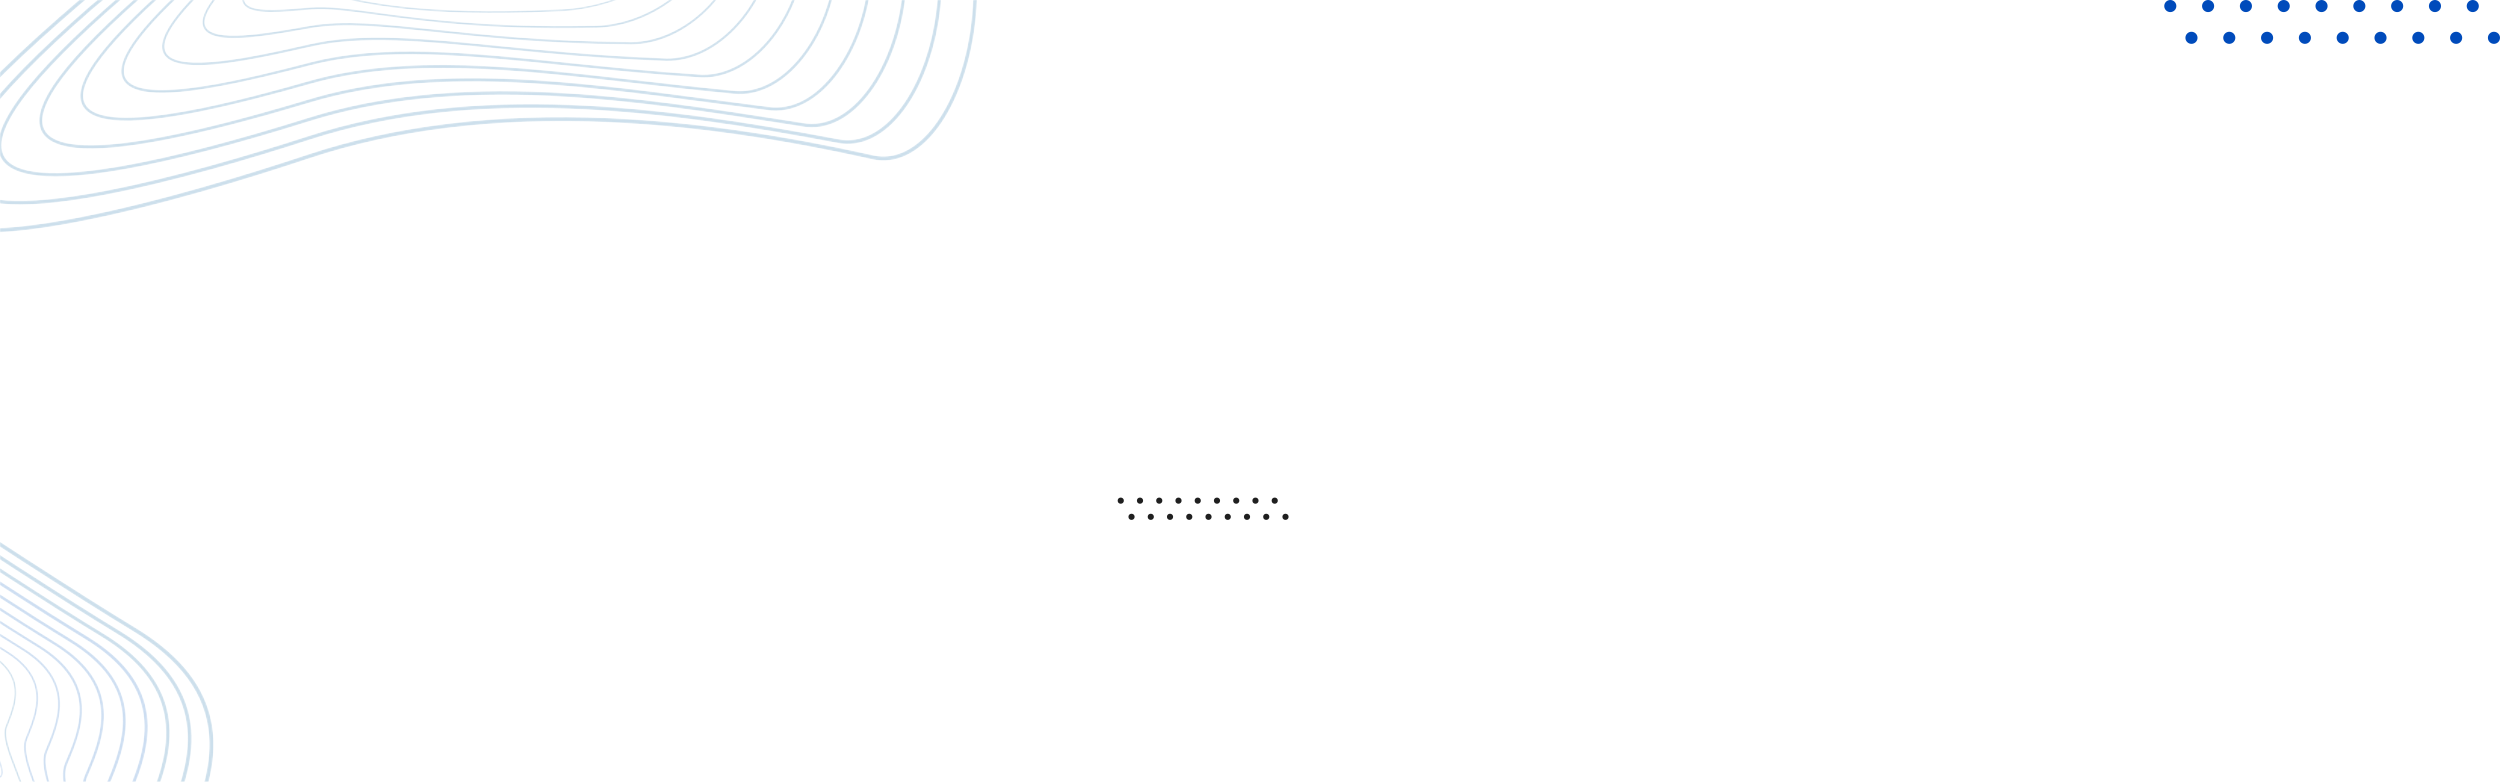 <svg width="1653" height="517" viewBox="0 0 1653 517" fill="none" xmlns="http://www.w3.org/2000/svg">
<mask id="mask0_2320_3160" style="mask-type:alpha" maskUnits="userSpaceOnUse" x="0" y="0" width="866" height="517">
<rect width="866" height="517" fill="url(#paint0_linear_2320_3160)"/>
</mask>
<g mask="url(#mask0_2320_3160)">
<circle cx="741.036" cy="331.036" r="2.036" fill="#1F1F1F"/>
<circle cx="753.761" cy="331.036" r="2.036" fill="#1F1F1F"/>
<circle cx="766.487" cy="331.036" r="2.036" fill="#1F1F1F"/>
<circle cx="779.212" cy="331.036" r="2.036" fill="#1F1F1F"/>
<circle cx="791.936" cy="331.036" r="2.036" fill="#1F1F1F"/>
<circle cx="804.663" cy="331.036" r="2.036" fill="#1F1F1F"/>
<circle cx="817.388" cy="331.036" r="2.036" fill="#1F1F1F"/>
<circle cx="830.112" cy="331.036" r="2.036" fill="#1F1F1F"/>
<circle cx="842.839" cy="331.036" r="2.036" fill="#1F1F1F"/>
<circle cx="748.161" cy="341.724" r="2.036" fill="#1F1F1F"/>
<circle cx="760.886" cy="341.724" r="2.036" fill="#1F1F1F"/>
<circle cx="773.612" cy="341.724" r="2.036" fill="#1F1F1F"/>
<circle cx="786.337" cy="341.724" r="2.036" fill="#1F1F1F"/>
<circle cx="799.061" cy="341.724" r="2.036" fill="#1F1F1F"/>
<circle cx="811.788" cy="341.724" r="2.036" fill="#1F1F1F"/>
<circle cx="824.513" cy="341.724" r="2.036" fill="#1F1F1F"/>
<circle cx="837.237" cy="341.724" r="2.036" fill="#1F1F1F"/>
<circle cx="849.964" cy="341.724" r="2.036" fill="#1F1F1F"/>
<g opacity="0.2">
<mask id="mask1_2320_3160" style="mask-type:alpha" maskUnits="userSpaceOnUse" x="-56" y="-182" width="703" height="336">
<path d="M-23.808 153.202C-39.503 151.556 -49.452 146.766 -53.564 138.837C-58.838 128.668 -54.455 113.471 -40.537 93.669C-25.448 72.2 1.312 44.566 38.999 11.533C88.897 -32.2 137.201 -68.829 182.573 -97.335C221.986 -122.098 260.433 -141.502 296.847 -155.008C360.603 -178.655 409.587 -181.54 453.024 -181.136C499.584 -180.703 538.958 -170.809 570.048 -151.729C597.082 -135.138 617.409 -112.013 630.464 -82.996C657.667 -22.532 646.335 49.909 619.666 85.012C607.154 101.478 591.957 108.7 576.885 105.346C513.052 91.146 455.945 83.116 402.291 80.8C328.359 77.608 261.866 85.632 204.659 104.649C163.764 118.245 104.019 136.566 51.63 146.647C19.197 152.888 -6.003 155.07 -23.808 153.202ZM453 -179.787L452.975 -178.437C409.776 -178.839 361.064 -175.971 297.687 -152.465C261.437 -139.02 223.148 -119.694 183.884 -95.025C138.63 -66.592 90.436 -30.047 40.644 13.595C3.116 46.488 -23.5 73.962 -38.465 95.254C-51.736 114.135 -56.052 128.359 -51.295 137.531C-43.218 153.105 -7.781 155.339 51.188 143.993C103.443 133.937 163.076 115.649 203.899 102.078C261.396 82.965 328.188 74.898 402.422 78.104C456.22 80.426 513.469 88.474 577.443 102.705C591.514 105.835 605.789 98.958 617.653 83.344C643.83 48.891 654.905 -22.311 628.129 -81.827C615.297 -110.349 595.311 -133.083 568.728 -149.398C538.028 -168.238 499.085 -178.01 452.975 -178.437L453 -179.787Z" fill="url(#paint1_linear_2320_3160)"/>
</mask>
<g mask="url(#mask1_2320_3160)">
<path d="M-23.808 153.202C-39.503 151.556 -49.452 146.766 -53.564 138.837C-58.838 128.668 -54.455 113.471 -40.537 93.669C-25.448 72.2 1.312 44.566 38.999 11.533C88.897 -32.2 137.201 -68.829 182.573 -97.335C221.986 -122.098 260.433 -141.502 296.847 -155.008C360.603 -178.655 409.587 -181.54 453.024 -181.136C499.584 -180.703 538.958 -170.809 570.048 -151.729C597.082 -135.138 617.409 -112.013 630.464 -82.996C657.667 -22.532 646.335 49.909 619.666 85.012C607.154 101.478 591.957 108.7 576.885 105.346C513.052 91.146 455.945 83.116 402.291 80.8C328.359 77.608 261.866 85.632 204.659 104.649C163.764 118.245 104.019 136.566 51.63 146.647C19.197 152.888 -6.003 155.07 -23.808 153.202ZM453 -179.787L452.975 -178.437C409.776 -178.839 361.064 -175.971 297.687 -152.465C261.437 -139.02 223.148 -119.694 183.884 -95.025C138.63 -66.592 90.436 -30.047 40.644 13.595C3.116 46.488 -23.5 73.962 -38.465 95.254C-51.736 114.135 -56.052 128.359 -51.295 137.531C-43.218 153.105 -7.781 155.339 51.188 143.993C103.443 133.937 163.076 115.649 203.899 102.078C261.396 82.965 328.188 74.898 402.422 78.104C456.22 80.426 513.469 88.474 577.443 102.705C591.514 105.835 605.789 98.958 617.653 83.344C643.83 48.891 654.905 -22.311 628.129 -81.827C615.297 -110.349 595.311 -133.083 568.728 -149.398C538.028 -168.238 499.085 -178.01 452.975 -178.437L453 -179.787Z" fill="#005E9E"/>
</g>
<mask id="mask2_2320_3160" style="mask-type:alpha" maskUnits="userSpaceOnUse" x="-29" y="-169" width="652" height="305">
<path d="M0.813 134.66C-13.634 133.144 -22.774 128.735 -26.515 121.441C-36.586 101.801 -8.545 63.5 59.212 4.349C147.894 -71.119 230.812 -122.298 305.672 -147.779C366.429 -168.458 411.745 -169.581 451.665 -167.714C492.999 -166.941 527.935 -157.98 555.48 -141.079C579.551 -126.312 597.598 -105.831 609.124 -80.207C617.069 -62.546 625.734 -33.603 621.901 3.981C619.178 30.682 610.334 55.754 597.636 72.768C584.824 89.936 569.19 97.648 553.613 94.484C437.032 72.446 314.07 56.932 204.767 92.357C167.634 104.39 113.691 120.541 67.581 129.155C38.996 134.494 16.697 136.326 0.813 134.66ZM475.589 -163.728C467.847 -164.541 459.838 -165.025 451.566 -165.179C411.842 -167.037 366.788 -165.922 306.401 -145.368C231.829 -119.986 149.177 -68.957 60.741 6.3C26.079 36.56 1.471 61.835 -12.385 81.413C-24.658 98.753 -28.693 111.811 -24.378 120.225C-17.069 134.477 13.736 136.641 67.177 126.659C113.165 118.069 167.004 101.947 204.071 89.936C313.872 54.349 437.181 69.892 554.081 91.992C568.74 94.969 583.517 87.589 595.733 71.219C608.157 54.572 616.817 29.976 619.492 3.736C621.575 -16.688 621.086 -47.639 606.931 -79.11C595.614 -104.268 577.887 -124.381 554.241 -138.889C532.547 -152.199 506.167 -160.521 475.589 -163.728Z" fill="url(#paint2_linear_2320_3160)"/>
</mask>
<g mask="url(#mask2_2320_3160)">
<path d="M0.811 134.66C-13.636 133.144 -22.776 128.735 -26.517 121.441C-36.588 101.801 -8.547 63.5 59.21 4.349C147.892 -71.119 230.81 -122.298 305.67 -147.779C366.427 -168.458 411.743 -169.581 451.663 -167.714C492.997 -166.941 527.933 -157.98 555.479 -141.079C579.549 -126.312 597.596 -105.831 609.122 -80.207C617.067 -62.546 625.732 -33.603 621.899 3.981C619.176 30.682 610.332 55.754 597.634 72.768C584.822 89.936 569.188 97.648 553.611 94.484C437.03 72.446 314.068 56.932 204.765 92.357C167.632 104.39 113.69 120.541 67.579 129.155C38.994 134.494 16.695 136.326 0.811 134.66ZM475.587 -163.728C467.845 -164.541 459.836 -165.025 451.564 -165.179C411.84 -167.037 366.786 -165.922 306.4 -145.368C231.827 -119.986 149.175 -68.957 60.739 6.3C26.077 36.56 1.47 61.835 -12.387 81.413C-24.66 98.753 -28.695 111.811 -24.38 120.225C-17.07 134.477 13.734 136.641 67.175 126.659C113.164 118.069 167.002 101.947 204.069 89.936C313.871 54.349 437.179 69.892 554.079 91.992C568.738 94.969 583.515 87.589 595.731 71.219C608.155 54.572 616.815 29.976 619.49 3.736C621.573 -16.688 621.085 -47.639 606.929 -79.11C595.612 -104.268 577.885 -124.381 554.239 -138.889C532.545 -152.199 506.165 -160.521 475.587 -163.728Z" fill="#005E9E"/>
</g>
<mask id="mask3_2320_3160" style="mask-type:alpha" maskUnits="userSpaceOnUse" x="-2" y="-157" width="602" height="274">
<path d="M25.414 116.145C12.201 114.758 3.87 110.731 0.5 104.066C-8.565 86.143 17.249 51.176 79.415 -2.834C163.767 -72.256 242.849 -118.582 314.488 -140.547C372.774 -158.416 415.851 -157.52 450.303 -154.287C486.459 -153.193 517.023 -145.146 541.07 -130.363C562.197 -117.376 577.982 -99.483 587.987 -77.18C598.024 -54.809 601.743 -28.983 598.742 -2.496C596.005 21.673 587.913 43.971 575.957 60.29C562.763 78.298 546.563 86.582 530.329 83.624L521.315 82.21C472.874 74.602 417.968 65.98 363.817 63.428C301.845 60.507 249.85 65.95 204.864 80.067C156.32 95.294 115.49 105.929 83.507 111.677C58.773 116.122 39.371 117.609 25.414 116.145ZM468.943 -150.67C462.863 -151.308 456.597 -151.725 450.147 -151.92C415.839 -155.138 373.028 -156.029 315.106 -138.271C243.748 -116.393 164.926 -70.207 80.829 -0.995C20.498 51.421 -5.862 86.396 2.505 102.941C8.931 115.649 36.061 117.801 83.144 109.34C115.037 103.608 155.777 92.995 204.233 77.796C249.469 63.599 301.709 58.125 363.94 61.058C418.211 63.616 473.177 72.247 521.672 79.864L530.712 81.282C546.101 84.078 561.514 76.122 574.164 58.858C585.702 43.108 593.842 20.652 596.492 -2.753C599.443 -28.8 595.792 -54.182 585.934 -76.155C576.124 -98.022 560.638 -115.571 539.909 -128.315C520.459 -140.272 496.649 -147.764 468.943 -150.67Z" fill="url(#paint3_linear_2320_3160)"/>
</mask>
<g mask="url(#mask3_2320_3160)">
<path d="M25.414 116.145C12.201 114.758 3.87 110.731 0.5 104.066C-8.565 86.143 17.249 51.176 79.415 -2.834C163.767 -72.256 242.849 -118.582 314.488 -140.547C372.774 -158.416 415.851 -157.52 450.303 -154.287C486.459 -153.193 517.023 -145.146 541.07 -130.363C562.197 -117.376 577.982 -99.483 587.987 -77.18C598.024 -54.809 601.743 -28.983 598.742 -2.496C596.005 21.673 587.913 43.971 575.957 60.29C562.763 78.298 546.563 86.582 530.329 83.624L521.315 82.21C472.874 74.602 417.968 65.98 363.817 63.428C301.845 60.507 249.85 65.95 204.864 80.067C156.32 95.294 115.49 105.929 83.507 111.677C58.773 116.122 39.371 117.609 25.414 116.145ZM468.943 -150.67C462.863 -151.308 456.597 -151.725 450.147 -151.92C415.839 -155.138 373.028 -156.029 315.106 -138.271C243.748 -116.393 164.926 -70.207 80.829 -0.995C20.498 51.421 -5.862 86.396 2.505 102.941C8.931 115.649 36.061 117.801 83.144 109.34C115.037 103.608 155.777 92.995 204.233 77.796C249.469 63.599 301.709 58.125 363.94 61.058C418.211 63.616 473.177 72.247 521.672 79.864L530.712 81.282C546.101 84.078 561.514 76.122 574.164 58.858C585.702 43.108 593.842 20.652 596.492 -2.753C599.443 -28.8 595.792 -54.182 585.934 -76.155C576.124 -98.022 560.638 -115.571 539.909 -128.315C520.459 -140.272 496.649 -147.764 468.943 -150.67Z" fill="#005E9E"/>
</g>
<mask id="mask4_2320_3160" style="mask-type:alpha" maskUnits="userSpaceOnUse" x="25" y="-145" width="552" height="244">
<path d="M49.924 97.764C37.963 96.509 30.515 92.824 27.481 86.717C19.428 70.505 43.025 38.863 99.621 -10.016C179.698 -73.448 254.945 -114.921 323.308 -133.313C379.724 -148.491 420.056 -145.328 448.895 -140.864C523.412 -137.509 554.313 -102.591 567.11 -73.884C575.754 -54.495 578.779 -32.017 575.857 -8.878C573.184 12.284 565.688 32.317 554.746 47.532C541.273 66.267 523.865 75.467 507.049 72.763C494.669 71.216 481.936 69.528 469.621 67.896C379.163 55.912 285.624 43.517 204.964 67.777L204.963 67.777C128.72 90.691 77.412 100.647 49.924 97.764ZM432.252 -140.818C405.236 -143.652 369.941 -143.584 323.815 -131.174C255.726 -112.856 180.734 -71.512 100.92 -8.289C46.025 39.121 21.935 70.747 29.355 85.683C34.901 96.849 58.366 98.987 99.099 92.038C126.351 87.389 160.795 78.76 204.4 65.655L204.399 65.655C285.479 41.269 379.238 53.692 469.906 65.706C482.217 67.337 494.946 69.023 507.354 70.575C523.671 73.183 539.889 64.537 553.065 46.215C563.789 31.302 571.14 11.641 573.766 -9.146C576.635 -31.868 573.672 -53.925 565.197 -72.934C552.64 -101.101 522.241 -135.365 448.73 -138.66L448.675 -138.663L448.621 -138.671C443.535 -139.459 438.085 -140.206 432.252 -140.818Z" fill="url(#paint4_linear_2320_3160)"/>
</mask>
<g mask="url(#mask4_2320_3160)">
<path d="M49.924 97.764C37.963 96.509 30.515 92.824 27.481 86.717C19.428 70.505 43.025 38.863 99.621 -10.016C179.698 -73.448 254.945 -114.921 323.308 -133.313C379.724 -148.491 420.056 -145.328 448.895 -140.864C523.412 -137.509 554.313 -102.591 567.11 -73.884C575.754 -54.495 578.779 -32.017 575.857 -8.878C573.184 12.284 565.688 32.317 554.746 47.532C541.273 66.267 523.865 75.467 507.049 72.763C494.669 71.216 481.936 69.528 469.621 67.896C379.163 55.912 285.624 43.517 204.964 67.777L204.963 67.777C128.72 90.691 77.412 100.647 49.924 97.764ZM432.252 -140.818C405.236 -143.652 369.941 -143.584 323.815 -131.174C255.726 -112.856 180.734 -71.512 100.92 -8.289C46.025 39.121 21.935 70.747 29.355 85.683C34.901 96.849 58.366 98.987 99.099 92.038C126.351 87.389 160.795 78.76 204.4 65.655L204.399 65.655C285.479 41.269 379.238 53.692 469.906 65.706C482.217 67.337 494.946 69.023 507.354 70.575C523.671 73.183 539.889 64.537 553.065 46.215C563.789 31.302 571.14 11.641 573.766 -9.146C576.635 -31.868 573.672 -53.925 565.197 -72.934C552.64 -101.101 522.241 -135.365 448.73 -138.66L448.675 -138.663L448.621 -138.671C443.535 -139.459 438.085 -140.206 432.252 -140.818Z" fill="#005E9E"/>
</g>
<mask id="mask5_2320_3160" style="mask-type:alpha" maskUnits="userSpaceOnUse" x="53" y="-134" width="502" height="214">
<path d="M74.572 79.377C64.387 78.309 57.229 75.22 54.408 69.404C47.368 54.894 68.766 26.565 119.826 -17.2C195.689 -74.699 267.101 -111.319 332.125 -126.079C373.716 -135.52 411.465 -135.965 447.525 -127.439C510.317 -123.421 536.044 -94.14 546.551 -70.283C553.769 -53.897 556.111 -34.822 553.325 -15.12C550.771 2.944 543.958 20.548 534.141 34.45C520.414 53.893 502.565 63.889 484.994 62.047C484.583 62.005 484.176 61.956 483.765 61.899C462.475 59.891 441.346 57.462 420.914 55.113C342.394 46.088 268.228 37.564 205.06 55.486L205.059 55.486C157.347 69.004 103.643 82.427 74.572 79.377ZM418.992 -130.216C391.696 -133.079 363.166 -131.038 332.521 -124.081C267.766 -109.382 196.602 -72.879 121.008 -15.586C71.518 26.837 49.681 55.128 56.151 68.465C67.709 92.285 167.136 64.117 204.566 53.512C268.091 35.49 342.433 44.035 421.146 53.081C441.566 55.428 462.686 57.855 483.998 59.867C501.275 62.236 518.964 52.52 532.575 33.245C542.202 19.611 548.885 2.335 551.393 -15.401C554.123 -34.709 551.835 -53.386 544.776 -69.412C534.484 -92.779 509.225 -121.468 447.308 -125.403L447.229 -125.408L447.153 -125.426C437.893 -127.619 428.517 -129.216 418.992 -130.216Z" fill="url(#paint5_linear_2320_3160)"/>
</mask>
<g mask="url(#mask5_2320_3160)">
<path d="M74.574 79.377C64.389 78.309 57.231 75.22 54.41 69.404C47.37 54.894 68.768 26.565 119.828 -17.2C195.691 -74.699 267.103 -111.319 332.127 -126.079C373.718 -135.52 411.467 -135.965 447.527 -127.439C510.319 -123.421 536.046 -94.14 546.553 -70.283C553.771 -53.897 556.113 -34.822 553.327 -15.12C550.773 2.944 543.96 20.548 534.143 34.45C520.416 53.893 502.567 63.889 484.996 62.047C484.585 62.005 484.178 61.956 483.767 61.899C462.477 59.891 441.348 57.462 420.916 55.113C342.396 46.088 268.23 37.564 205.062 55.486L205.061 55.486C157.349 69.004 103.645 82.427 74.574 79.377ZM418.994 -130.216C391.698 -133.079 363.168 -131.038 332.523 -124.081C267.767 -109.382 196.604 -72.879 121.009 -15.586C71.52 26.837 49.683 55.128 56.153 68.465C67.711 92.285 167.138 64.117 204.568 53.512C268.093 35.49 342.435 44.035 421.148 53.081C441.568 55.428 462.688 57.855 483.999 59.867C501.277 62.236 518.966 52.52 532.577 33.245C542.204 19.611 548.887 2.335 551.395 -15.401C554.125 -34.709 551.837 -53.386 544.778 -69.412C534.486 -92.779 509.227 -121.468 447.31 -125.403L447.231 -125.408L447.155 -125.426C437.895 -127.619 428.519 -129.216 418.994 -130.216Z" fill="#005E9E"/>
</g>
<mask id="mask6_2320_3160" style="mask-type:alpha" maskUnits="userSpaceOnUse" x="80" y="-124" width="453" height="186">
<path d="M98.949 61.003C89.91 60.055 83.683 57.303 81.262 52.147C75.242 39.325 94.468 14.291 140.037 -24.388C211.759 -76.011 279.336 -107.777 340.949 -118.846C391.008 -127.84 425.783 -121.193 446.169 -114.014C497.455 -109.395 518.128 -85.542 526.407 -66.331C537.717 -40.09 532.985 -5.797 514.353 21.033C499.891 41.857 479.862 53.065 460.73 51.059C460.648 51.051 460.568 51.042 460.487 51.033C430.048 49.067 401.824 46.149 374.528 43.328C309.272 36.582 252.916 30.756 205.16 43.193C162.658 54.236 121.819 63.402 98.949 61.003ZM409.089 -120.128C357.584 -125.531 267.8 -114.073 141.104 -22.886C96.969 14.578 77.36 39.554 82.876 51.304C91.972 70.672 168.138 50.879 204.742 41.367L204.742 41.367C252.8 28.852 309.3 34.693 374.722 41.456C402.001 44.275 430.209 47.191 460.654 49.158C460.731 49.167 460.81 49.176 460.887 49.184C479.412 51.127 498.825 40.209 512.903 19.937C531.16 -6.353 535.817 -39.907 524.768 -65.544C516.677 -84.315 496.417 -107.654 445.891 -112.149L445.784 -112.158L445.682 -112.195C437.126 -115.215 424.909 -118.469 409.089 -120.128Z" fill="url(#paint6_linear_2320_3160)"/>
</mask>
<g mask="url(#mask6_2320_3160)">
<path d="M98.949 61.003C89.91 60.055 83.683 57.303 81.262 52.147C75.242 39.325 94.468 14.291 140.037 -24.388C211.759 -76.011 279.336 -107.777 340.949 -118.846C391.008 -127.84 425.783 -121.193 446.169 -114.014C497.455 -109.395 518.128 -85.542 526.407 -66.331C537.717 -40.09 532.985 -5.797 514.353 21.033C499.891 41.857 479.862 53.065 460.73 51.059C460.648 51.051 460.568 51.042 460.487 51.033C430.048 49.067 401.824 46.149 374.528 43.328C309.272 36.582 252.916 30.756 205.16 43.193C162.658 54.236 121.819 63.402 98.949 61.003ZM409.089 -120.128C357.584 -125.531 267.8 -114.073 141.104 -22.886C96.969 14.578 77.36 39.554 82.876 51.304C91.972 70.672 168.138 50.879 204.742 41.367L204.742 41.367C252.8 28.852 309.3 34.693 374.722 41.456C402.001 44.275 430.209 47.191 460.654 49.158C460.731 49.167 460.81 49.176 460.887 49.184C479.412 51.127 498.825 40.209 512.903 19.937C531.16 -6.353 535.817 -39.907 524.768 -65.544C516.677 -84.315 496.417 -107.654 445.891 -112.149L445.784 -112.158L445.682 -112.195C437.126 -115.215 424.909 -118.469 409.089 -120.128Z" fill="#005E9E"/>
</g>
<mask id="mask7_2320_3160" style="mask-type:alpha" maskUnits="userSpaceOnUse" x="107" y="-114" width="405" height="158">
<path d="M123.557 42.733C115.694 41.909 110.033 39.568 107.985 34.99C102.994 23.835 120.091 2.063 160.252 -31.571C227.911 -77.377 291.653 -104.288 349.773 -111.608C371.274 -114.316 391.431 -114.216 409.685 -111.319C428.045 -108.402 439.54 -103.368 444.826 -100.579C469.107 -97.5 487.154 -89.121 498.464 -75.674C508.232 -64.061 512.469 -49.057 510.717 -32.284C508.789 -13.828 499.819 4.892 486.105 19.078C471.59 34.092 454.225 41.583 437.208 40.169C396.71 38.726 361.376 35.236 330.201 32.157C279.428 27.141 239.323 23.18 205.257 30.903L203.156 31.378C178.009 37.063 143.623 44.838 123.557 42.733ZM400.294 -110.819C386.633 -112.252 369.88 -112.412 349.953 -109.902C292.085 -102.615 228.58 -75.793 161.201 -30.183C122.342 2.367 104.915 24.062 109.472 34.249C116.199 49.284 170.426 37.024 202.825 29.699L204.925 29.225C239.24 21.444 279.456 25.417 330.372 30.447C361.523 33.524 396.831 37.012 437.317 38.455C453.885 39.83 470.791 32.516 484.957 17.862C498.404 3.952 507.199 -14.388 509.086 -32.455C510.786 -48.737 506.686 -63.287 497.228 -74.532C486.167 -87.683 468.417 -95.879 444.472 -98.892L444.328 -98.91L444.201 -98.978C438.995 -101.741 424.503 -108.28 400.294 -110.819Z" fill="url(#paint7_linear_2320_3160)"/>
</mask>
<g mask="url(#mask7_2320_3160)">
<path d="M123.555 42.733C115.692 41.909 110.031 39.568 107.983 34.99C102.992 23.835 120.089 2.063 160.25 -31.571C227.909 -77.377 291.651 -104.288 349.771 -111.608C371.272 -114.316 391.429 -114.216 409.683 -111.319C428.043 -108.402 439.538 -103.368 444.824 -100.579C469.105 -97.5 487.152 -89.121 498.462 -75.674C508.23 -64.061 512.467 -49.057 510.715 -32.284C508.787 -13.828 499.817 4.892 486.103 19.078C471.588 34.092 454.223 41.583 437.206 40.169C396.708 38.726 361.374 35.236 330.199 32.157C279.426 27.141 239.321 23.18 205.255 30.903L203.154 31.378C178.007 37.063 143.621 44.838 123.555 42.733ZM400.292 -110.819C386.631 -112.252 369.878 -112.412 349.951 -109.902C292.083 -102.615 228.578 -75.793 161.199 -30.183C122.34 2.367 104.913 24.062 109.47 34.249C116.197 49.284 170.424 37.024 202.823 29.699L204.923 29.225C239.238 21.444 279.454 25.417 330.37 30.447C361.521 33.524 396.829 37.012 437.315 38.455C453.883 39.83 470.789 32.516 484.955 17.862C498.402 3.952 507.197 -14.388 509.084 -32.455C510.784 -48.737 506.684 -63.287 497.226 -74.532C486.165 -87.683 468.415 -95.879 444.47 -98.892L444.326 -98.91L444.199 -98.978C438.993 -101.741 424.501 -108.28 400.292 -110.819Z" fill="#005E9E"/>
</g>
<mask id="mask8_2320_3160" style="mask-type:alpha" maskUnits="userSpaceOnUse" x="133" y="-105" width="358" height="135">
<path d="M148.016 24.894C141.136 24.172 136.162 22.129 134.458 18.019C130.506 8.488 145.552 -10.083 180.456 -38.756L180.533 -38.811C224.267 -66.3 290.658 -99.988 358.584 -104.366C378.565 -105.653 397.614 -104.234 413.671 -100.265C426.304 -97.141 437.154 -92.361 443.486 -87.135C490.057 -78.566 491.748 -48.825 490.309 -36.423C488.467 -20.545 478.905 -3.416 464.73 9.396C449.501 23.163 431.455 30.233 413.916 29.305C361.519 28.916 320.817 24.637 288.117 21.195C252.795 17.476 227.309 14.798 205.335 18.615L205.334 18.615C203.582 18.917 201.766 19.236 199.898 19.562C182.106 22.68 161.435 26.302 148.016 24.894ZM181.328 -37.506C147.539 -9.745 132.228 8.724 135.82 17.388C140.395 28.416 176.064 22.166 199.667 18.03C201.535 17.703 203.354 17.384 205.106 17.082C227.275 13.232 252.856 15.921 288.28 19.648C320.961 23.093 361.612 27.363 413.973 27.752C430.91 28.648 449.047 21.53 463.766 8.224C477.665 -4.339 487.036 -21.095 488.836 -36.596C491.775 -61.92 475.08 -79.796 443.033 -85.638L442.847 -85.672L442.701 -85.795C430.293 -96.163 399.495 -105.446 358.661 -102.815C321.342 -100.41 260.283 -87.124 181.328 -37.506Z" fill="url(#paint8_linear_2320_3160)"/>
</mask>
<g mask="url(#mask8_2320_3160)">
<path d="M148.016 24.894C141.136 24.172 136.162 22.129 134.458 18.019C130.506 8.488 145.552 -10.083 180.456 -38.756L180.533 -38.811C224.267 -66.3 290.658 -99.988 358.584 -104.366C378.565 -105.653 397.614 -104.234 413.671 -100.265C426.304 -97.141 437.154 -92.361 443.486 -87.135C490.057 -78.566 491.748 -48.825 490.309 -36.423C488.467 -20.545 478.905 -3.416 464.73 9.396C449.501 23.163 431.455 30.233 413.916 29.305C361.519 28.916 320.817 24.637 288.117 21.195C252.795 17.476 227.309 14.798 205.335 18.615L205.334 18.615C203.582 18.917 201.766 19.236 199.898 19.562C182.106 22.68 161.435 26.302 148.016 24.894ZM181.328 -37.506C147.539 -9.745 132.228 8.724 135.82 17.388C140.395 28.416 176.064 22.166 199.667 18.03C201.535 17.703 203.354 17.384 205.106 17.082C227.275 13.232 252.856 15.921 288.28 19.648C320.961 23.093 361.612 27.363 413.973 27.752C430.91 28.648 449.047 21.53 463.766 8.224C477.665 -4.339 487.036 -21.095 488.836 -36.596C491.775 -61.92 475.08 -79.796 443.033 -85.638L442.847 -85.672L442.701 -85.795C430.293 -96.163 399.495 -105.446 358.661 -102.815C321.342 -100.41 260.283 -87.124 181.328 -37.506Z" fill="#005E9E"/>
</g>
<mask id="mask9_2320_3160" style="mask-type:alpha" maskUnits="userSpaceOnUse" x="160" y="-98" width="312" height="117">
<path d="M172.635 7.633C166.406 6.979 161.772 5.226 160.415 1.437C159.02 -2.454 161.259 -7.893 167.259 -15.192C173.784 -23.13 185.022 -33.475 200.662 -45.941L200.747 -45.998C275.158 -88.671 332.442 -97.352 367.394 -97.121C407.822 -96.85 434.417 -84.817 442.163 -73.669C470.711 -65.554 472.65 -48.198 471.259 -38.559C467.436 -12.082 430.614 19.247 390.621 18.44C322.898 19.796 280.445 14.034 249.448 9.828C230.605 7.271 216.991 5.423 205.393 6.327L205.391 6.327C203.489 6.471 201.499 6.638 199.461 6.81C190.184 7.591 180.225 8.429 172.635 7.633ZM201.42 -44.805C172.44 -21.703 159.061 -6.312 161.659 0.938C164.324 8.372 183.754 6.737 199.368 5.424C201.409 5.252 203.403 5.085 205.309 4.94C217.041 4.026 230.712 5.882 249.631 8.449C280.589 12.649 322.985 18.404 390.634 17.05C408.406 17.408 427.608 10.924 443.342 -0.738C458.148 -11.713 468.093 -25.924 469.945 -38.754C472.241 -54.656 462.168 -66.602 441.579 -72.39L441.351 -72.455L441.214 -72.657C435.059 -81.776 410.312 -95.445 367.372 -95.73C332.585 -95.961 275.56 -87.314 201.42 -44.805Z" fill="url(#paint9_linear_2320_3160)"/>
</mask>
<g mask="url(#mask9_2320_3160)">
<path d="M172.637 7.633C166.408 6.979 161.774 5.226 160.417 1.437C159.022 -2.454 161.261 -7.893 167.261 -15.192C173.786 -23.13 185.024 -33.475 200.664 -45.941L200.749 -45.998C275.16 -88.671 332.444 -97.352 367.396 -97.121C407.824 -96.85 434.419 -84.817 442.165 -73.669C470.713 -65.554 472.652 -48.198 471.261 -38.559C467.438 -12.082 430.616 19.247 390.623 18.44C322.9 19.796 280.447 14.034 249.45 9.828C230.607 7.271 216.993 5.423 205.395 6.327L205.393 6.327C203.491 6.471 201.501 6.638 199.463 6.81C190.186 7.591 180.227 8.429 172.637 7.633ZM201.422 -44.805C172.442 -21.703 159.063 -6.312 161.661 0.938C164.326 8.372 183.756 6.737 199.37 5.424C201.411 5.252 203.404 5.085 205.311 4.94C217.043 4.026 230.714 5.882 249.633 8.449C280.591 12.649 322.987 18.404 390.636 17.05C408.408 17.408 427.61 10.924 443.344 -0.738C458.15 -11.713 468.095 -25.924 469.947 -38.754C472.243 -54.656 462.17 -66.602 441.581 -72.39L441.353 -72.455L441.216 -72.657C435.061 -81.776 410.314 -95.445 367.374 -95.73C332.587 -95.961 275.562 -87.314 201.422 -44.805Z" fill="#005E9E"/>
</g>
<mask id="mask10_2320_3160" style="mask-type:alpha" maskUnits="userSpaceOnUse" x="184" y="-91" width="271" height="100">
<path d="M268.42 5.89C243.977 3.326 228.616 -0.522 217.95 -3.194C212.886 -4.462 208.885 -5.465 205.398 -5.978L205.395 -5.978C204.489 -6.116 203.57 -6.248 202.647 -6.381C194.54 -7.545 186.157 -8.749 184.926 -14.087C183.922 -18.438 186.557 -27.22 220.878 -53.132L220.965 -53.187C263.189 -74.728 304.078 -87.113 342.496 -89.997C382.827 -93.025 407.987 -84.551 419.394 -79.231C431.124 -73.759 438.919 -66.823 440.844 -60.16C454.52 -53.246 455.782 -44.32 454.419 -38.032C452.199 -27.794 441.055 -16.377 424.609 -7.494C407.442 1.78 386.564 7.27 367.33 7.571C323.491 9.621 291.8 8.343 268.42 5.89ZM205.573 -7.193C209.115 -6.671 213.139 -5.663 218.234 -4.387C239.046 0.826 277.785 10.53 367.305 6.345C409.719 5.682 449.01 -18.616 453.276 -38.292C455.107 -46.738 450.55 -53.957 440.097 -59.169L439.859 -59.288L439.789 -59.554C438.09 -65.949 430.479 -72.712 418.908 -78.109C406.136 -84.067 336.604 -110.808 221.516 -52.108C196.215 -33.001 184.618 -20.662 186.065 -14.385C187.111 -9.852 195.096 -8.705 202.817 -7.596C203.742 -7.463 204.664 -7.331 205.573 -7.193Z" fill="url(#paint10_linear_2320_3160)"/>
</mask>
<g mask="url(#mask10_2320_3160)">
<path d="M268.422 5.89C243.979 3.326 228.618 -0.522 217.952 -3.194C212.888 -4.462 208.887 -5.465 205.4 -5.978L205.397 -5.978C204.491 -6.116 203.572 -6.248 202.649 -6.381C194.542 -7.545 186.159 -8.749 184.928 -14.087C183.924 -18.438 186.559 -27.22 220.88 -53.132L220.967 -53.187C263.191 -74.728 304.08 -87.113 342.498 -89.997C382.829 -93.025 407.989 -84.551 419.396 -79.231C431.126 -73.759 438.92 -66.823 440.846 -60.16C454.522 -53.246 455.784 -44.32 454.421 -38.032C452.201 -27.794 441.057 -16.377 424.611 -7.494C407.444 1.78 386.566 7.27 367.332 7.571C323.493 9.621 291.802 8.343 268.422 5.89ZM205.575 -7.193C209.117 -6.671 213.141 -5.663 218.236 -4.387C239.048 0.826 277.787 10.53 367.307 6.345C409.721 5.682 449.012 -18.616 453.278 -38.292C455.109 -46.738 450.552 -53.957 440.099 -59.169L439.861 -59.288L439.791 -59.554C438.092 -65.949 430.481 -72.712 418.91 -78.109C406.138 -84.067 336.606 -110.808 221.518 -52.108C196.217 -33.001 184.62 -20.662 186.067 -14.385C187.113 -9.852 195.098 -8.705 202.819 -7.596C203.744 -7.463 204.666 -7.331 205.575 -7.193Z" fill="#005E9E"/>
</g>
<mask id="mask11_2320_3160" style="mask-type:alpha" maskUnits="userSpaceOnUse" x="203" y="-86" width="240" height="86">
<path d="M249.817 -2.645C244.328 -3.221 239.313 -3.944 234.769 -4.817C212.383 -9.112 206.994 -16.152 205.223 -18.465L205.22 -18.469C203.466 -20.804 202.819 -23.161 203.241 -25.675C204.508 -33.221 215.478 -43.261 241.105 -60.326L241.183 -60.369C281.302 -77.888 321.562 -86.578 357.61 -85.501C398.341 -84.283 419.678 -71.523 426.961 -66.093C435.343 -59.845 439.775 -52.914 439.468 -46.55C442.517 -42.297 443.123 -38.041 441.272 -33.9C436.889 -24.093 419.883 -17.286 406.388 -13.303C388.719 -8.086 366.574 -4.532 344.034 -3.295C304.613 -0.425 273.022 -0.211 249.817 -2.645ZM206.019 -19.135C217.96 -3.534 264.376 1.439 343.982 -4.356C385.219 -6.62 433.002 -17.898 440.353 -34.343C442.054 -38.147 441.445 -42.088 438.546 -46.056L438.431 -46.213L438.443 -46.411C438.829 -52.45 434.541 -59.131 426.366 -65.226C395.876 -87.958 325.052 -95.829 241.607 -59.406C216.612 -42.758 205.436 -32.618 204.242 -25.501C203.867 -23.271 204.432 -21.248 206.019 -19.134L206.019 -19.135Z" fill="url(#paint11_linear_2320_3160)"/>
</mask>
<g mask="url(#mask11_2320_3160)">
</g>
<mask id="mask12_2320_3160" style="mask-type:alpha" maskUnits="userSpaceOnUse" x="203" y="-83" width="236" height="73">
<path d="M230.885 -11.205C216.629 -12.7 208.06 -15.835 205.003 -20.623C203.151 -23.525 203.273 -26.992 205.38 -31.222C208.979 -38.453 220.649 -46.568 229.804 -52.103C240.266 -58.428 252.67 -64.491 261.403 -67.55C308.462 -84.034 345.854 -83.804 368.921 -80.719C395.735 -77.127 418.864 -67.419 430.792 -54.75C437.683 -47.431 440.227 -39.67 437.957 -32.897C432.248 -15.867 403.061 -15.834 369.265 -15.796C353.4 -15.778 336.993 -15.76 320.739 -14.164C280.049 -10.17 250.232 -9.175 230.885 -11.205ZM261.536 -67.124L261.668 -66.697C245.586 -61.064 212.289 -43.161 206.141 -30.813C204.194 -26.901 204.056 -23.733 205.719 -21.128C212.637 -10.292 251.312 -8.252 320.667 -15.06C336.961 -16.66 353.387 -16.678 369.273 -16.696C402.739 -16.733 431.641 -16.766 437.145 -33.187C439.302 -39.62 436.827 -47.052 430.177 -54.115C418.378 -66.648 395.435 -76.259 368.804 -79.826C345.798 -82.907 308.571 -83.125 261.668 -66.697L261.536 -67.124Z" fill="url(#paint12_linear_2320_3160)"/>
</mask>
<g mask="url(#mask12_2320_3160)">
</g>
</g>
<g opacity="0.2">
<mask id="mask13_2320_3160" style="mask-type:alpha" maskUnits="userSpaceOnUse" x="-262" y="187" width="410" height="508">
<path d="M138.712 472.693C139.828 476.92 140.566 481.264 140.932 485.73C142.873 509.424 133.924 532.784 123.964 554.498C116.896 569.905 126.396 598.808 135.585 626.758C144.701 654.497 153.314 680.695 143.684 690.408C138.954 695.18 130.512 695.574 117.876 691.615C21.146 661.306 -63.483 575.365 -117.444 508.607C-178.25 433.381 -224.792 351.833 -239.341 310.158C-257.859 257.109 -269.631 199.041 -254.179 188.907C-248.516 185.193 -240.132 188.359 -229.258 198.315C-188.301 235.82 21.698 374.146 88.957 414.738C116.429 431.318 132.822 450.373 138.712 472.693ZM123.351 596.34C118.822 579.174 116.736 563.684 121.469 553.366C131.275 531.988 140.088 509.027 138.198 485.958C135.977 458.841 119.403 436.312 87.533 417.077C20.208 376.446 -190.054 237.931 -231.117 200.33C-240.807 191.457 -248.261 188.296 -252.674 191.19C-264.599 199.011 -257.903 248.664 -236.749 309.255C-222.279 350.708 -175.917 431.905 -115.307 506.889C-61.582 573.354 22.626 658.902 118.703 689.007C130.103 692.579 137.852 692.404 141.735 688.488C150.186 679.965 141.827 654.537 132.978 627.614C129.517 617.086 126.012 606.423 123.351 596.34Z" fill="url(#paint13_linear_2320_3160)"/>
</mask>
<g mask="url(#mask13_2320_3160)">
<path d="M138.71 472.693C139.826 476.92 140.564 481.264 140.93 485.73C142.871 509.424 133.922 532.784 123.962 554.498C116.894 569.905 126.394 598.808 135.583 626.758C144.699 654.497 153.312 680.695 143.682 690.408C138.952 695.18 130.51 695.574 117.874 691.615C21.144 661.306 -63.485 575.365 -117.446 508.607C-178.252 433.381 -224.794 351.833 -239.343 310.158C-257.861 257.109 -269.633 199.041 -254.181 188.907C-248.518 185.193 -240.134 188.359 -229.26 198.315C-188.303 235.82 21.696 374.146 88.955 414.738C116.427 431.318 132.82 450.373 138.71 472.693ZM123.349 596.34C118.82 579.174 116.734 563.684 121.467 553.366C131.273 531.988 140.086 509.027 138.196 485.958C135.975 458.841 119.401 436.312 87.531 417.077C20.206 376.446 -190.056 237.931 -231.119 200.33C-240.809 191.457 -248.263 188.296 -252.676 191.19C-264.601 199.011 -257.905 248.664 -236.751 309.255C-222.281 350.708 -175.919 431.905 -115.308 506.889C-61.584 573.354 22.624 658.902 118.701 689.007C130.101 692.579 137.85 692.404 141.733 688.488C150.184 679.965 141.825 654.537 132.976 627.614C129.515 617.086 126.01 606.423 123.349 596.34Z" fill="#005E9E"/>
</g>
<mask id="mask14_2320_3160" style="mask-type:alpha" maskUnits="userSpaceOnUse" x="-248" y="205" width="382" height="472">
<path d="M124.402 470.321C125.442 474.261 126.128 478.311 126.464 482.475C128.228 504.324 119.935 526.065 110.711 546.304C104.174 560.651 113.084 587.545 121.704 613.552C130.25 639.341 138.322 663.703 129.393 672.742C125.011 677.177 117.181 677.554 105.455 673.895C15.462 645.823 -63.263 565.937 -113.457 503.864C-170.04 433.891 -213.302 358.063 -226.794 319.323C-243.945 270.085 -254.812 216.192 -240.438 206.772C-235.157 203.312 -227.347 206.258 -217.225 215.527C-179.168 250.378 15.852 378.908 78.306 416.624C103.76 431.995 118.947 449.651 124.402 470.321ZM110.08 584.725C105.92 568.96 104.033 554.753 108.365 545.245C126.947 504.473 141.38 457.718 76.968 418.821C14.452 381.068 -180.815 252.362 -218.971 217.419C-227.984 209.166 -234.918 206.226 -239.025 208.918C-250.109 216.18 -243.941 262.256 -224.359 318.477C-210.94 357.007 -167.848 432.505 -111.45 502.249C-61.478 564.046 16.851 643.564 106.229 671.444C116.796 674.741 123.972 674.572 127.558 670.942C135.381 663.021 127.55 639.386 119.257 614.362C115.949 604.379 112.598 594.266 110.08 584.725Z" fill="url(#paint14_linear_2320_3160)"/>
</mask>
<g mask="url(#mask14_2320_3160)">
<path d="M124.404 470.321C125.444 474.261 126.13 478.311 126.466 482.475C128.23 504.324 119.937 526.065 110.713 546.304C104.176 560.651 113.086 587.545 121.706 613.552C130.252 639.341 138.324 663.703 129.395 672.742C125.013 677.177 117.183 677.554 105.457 673.895C15.464 645.823 -63.261 565.937 -113.455 503.864C-170.038 433.891 -213.3 358.063 -226.792 319.323C-243.943 270.085 -254.81 216.192 -240.436 206.772C-235.155 203.312 -227.346 206.258 -217.224 215.527C-179.166 250.378 15.854 378.908 78.308 416.624C103.762 431.995 118.949 449.651 124.404 470.321ZM110.082 584.725C105.922 568.96 104.035 554.753 108.367 545.245C126.949 504.473 141.382 457.718 76.97 418.821C14.454 381.068 -180.813 252.362 -218.969 217.419C-227.982 209.166 -234.916 206.226 -239.023 208.918C-250.107 216.18 -243.939 262.256 -224.357 318.477C-210.938 357.007 -167.846 432.505 -111.448 502.249C-61.476 564.046 16.853 643.564 106.231 671.444C116.798 674.741 123.973 674.572 127.56 670.942C135.383 663.021 127.552 639.386 119.259 614.362C115.951 604.379 112.6 594.266 110.082 584.725Z" fill="#005E9E"/>
</g>
<mask id="mask15_2320_3160" style="mask-type:alpha" maskUnits="userSpaceOnUse" x="-233" y="223" width="352" height="436">
<path d="M110.105 467.954C111.069 471.608 111.702 475.361 112.009 479.223C113.675 500.226 105.378 520.634 97.471 538.113C91.464 551.4 99.787 576.284 107.836 600.349C116.156 625.228 123.344 646.714 115.113 655.08C111.081 659.178 103.863 659.538 93.047 656.179C9.789 630.344 -63.031 556.512 -109.459 499.124C-161.817 434.406 -201.8 364.298 -214.235 328.492C-230.011 283.075 -239.981 233.345 -226.685 224.641C-221.787 221.434 -214.552 224.16 -205.18 232.743C-170.016 264.948 10.022 383.678 67.668 418.514C91.102 432.675 105.085 448.934 110.105 467.954ZM96.824 573.128C93.032 558.759 91.341 545.829 95.274 537.129C103.058 519.922 111.226 499.852 109.605 479.417C107.771 456.271 93.642 437.022 66.415 420.569C8.712 385.698 -171.557 266.803 -206.813 234.513C-215.148 226.88 -221.563 224.16 -225.364 226.648C-235.606 233.353 -229.967 275.856 -211.956 327.702C-199.59 363.312 -159.767 433.109 -107.581 497.614C-61.363 554.743 11.087 628.229 93.768 653.885L93.768 653.885C103.5 656.907 110.103 656.743 113.394 653.399C120.591 646.084 113.284 624.238 105.549 601.113C102.394 591.681 99.197 582.122 96.824 573.128Z" fill="url(#paint15_linear_2320_3160)"/>
</mask>
<g mask="url(#mask15_2320_3160)">
<path d="M110.105 467.954C111.069 471.608 111.702 475.361 112.009 479.223C113.675 500.226 105.378 520.634 97.471 538.113C91.464 551.4 99.787 576.284 107.836 600.349C116.156 625.228 123.344 646.714 115.113 655.08C111.081 659.178 103.863 659.538 93.047 656.179C9.789 630.344 -63.031 556.512 -109.459 499.124C-161.817 434.406 -201.8 364.298 -214.235 328.492C-230.011 283.075 -239.981 233.345 -226.685 224.641C-221.787 221.434 -214.552 224.16 -205.18 232.743C-170.016 264.948 10.022 383.678 67.668 418.514C91.102 432.675 105.085 448.934 110.105 467.954ZM96.824 573.128C93.032 558.759 91.341 545.829 95.274 537.129C103.058 519.922 111.226 499.852 109.605 479.417C107.771 456.271 93.642 437.022 66.415 420.569C8.712 385.698 -171.557 266.803 -206.813 234.513C-215.148 226.88 -221.563 224.16 -225.364 226.648C-235.606 233.353 -229.967 275.856 -211.956 327.702C-199.59 363.312 -159.767 433.109 -107.581 497.614C-61.363 554.743 11.087 628.229 93.768 653.885L93.768 653.885C103.5 656.907 110.103 656.743 113.394 653.399C120.591 646.084 113.284 624.238 105.549 601.113C102.394 591.681 99.197 582.122 96.824 573.128Z" fill="#005E9E"/>
</g>
<mask id="mask16_2320_3160" style="mask-type:alpha" maskUnits="userSpaceOnUse" x="-219" y="241" width="324" height="400">
<path d="M95.806 465.582C96.694 468.948 97.275 472.408 97.552 475.967C99.032 495.029 91.451 513.81 84.23 529.917C78.753 542.145 86.487 565.021 93.967 587.142C101.692 609.988 108.364 629.72 100.833 637.413C97.15 641.175 90.544 641.517 80.638 638.458C4.116 614.86 -62.8 547.083 -105.461 494.38C-153.596 434.915 -190.299 370.527 -201.677 337.656C-216.084 296.053 -225.153 250.494 -212.934 242.504C-208.418 239.551 -201.757 242.058 -193.137 249.953C-160.871 279.506 4.188 388.439 57.029 420.399C78.444 433.352 91.222 448.209 95.806 465.582ZM83.569 561.545C80.144 548.565 78.645 536.902 82.18 529.008C89.29 513.152 96.753 494.683 95.314 476.144C93.666 454.981 80.765 437.375 55.861 422.312C2.968 390.32 -162.306 281.233 -194.657 251.602C-202.315 244.588 -208.21 242.089 -211.705 244.374C-221.106 250.522 -215.996 289.441 -199.555 336.923C-188.24 369.611 -151.686 433.708 -103.713 492.973C-61.248 545.434 5.323 612.889 81.305 636.321C90.204 639.069 96.234 638.91 99.228 635.852C105.798 629.141 99.017 609.088 91.84 587.86C88.838 578.982 85.796 569.985 83.569 561.545Z" fill="url(#paint16_linear_2320_3160)"/>
</mask>
<g mask="url(#mask16_2320_3160)">
<path d="M95.806 465.582C96.694 468.948 97.275 472.408 97.552 475.967C99.032 495.029 91.451 513.81 84.23 529.917C78.753 542.145 86.487 565.021 93.967 587.142C101.692 609.988 108.364 629.72 100.833 637.413C97.15 641.175 90.544 641.517 80.638 638.458C4.116 614.86 -62.8 547.083 -105.461 494.38C-153.596 434.915 -190.299 370.527 -201.677 337.656C-216.084 296.053 -225.153 250.494 -212.934 242.504C-208.418 239.551 -201.757 242.058 -193.137 249.953C-160.871 279.506 4.188 388.439 57.029 420.399C78.444 433.352 91.222 448.209 95.806 465.582ZM83.569 561.545C80.144 548.565 78.645 536.902 82.18 529.008C89.29 513.152 96.753 494.683 95.314 476.144C93.666 454.981 80.765 437.375 55.861 422.312C2.968 390.32 -162.306 281.233 -194.657 251.602C-202.315 244.588 -208.21 242.089 -211.705 244.374C-221.106 250.522 -215.996 289.441 -199.555 336.923C-188.24 369.611 -151.686 433.708 -103.713 492.973C-61.248 545.434 5.323 612.889 81.305 636.321C90.204 639.069 96.234 638.91 99.228 635.852C105.798 629.141 99.017 609.088 91.84 587.86C88.838 578.982 85.796 569.985 83.569 561.545Z" fill="#0056BB"/>
</g>
<mask id="mask17_2320_3160" style="mask-type:alpha" maskUnits="userSpaceOnUse" x="-205" y="259" width="295" height="364">
<path d="M81.508 463.214C82.32 466.293 82.848 469.457 83.094 472.714C84.389 489.834 77.525 506.989 70.988 521.725C66.042 532.893 73.188 553.76 80.098 573.938C87.226 594.754 93.384 612.731 86.552 619.75C83.218 623.175 77.225 623.5 68.228 620.742L68.228 620.742C-1.558 599.38 -62.57 537.657 -101.464 489.639C-145.375 435.429 -178.798 376.76 -189.12 346.825C-202.156 309.035 -210.323 267.648 -199.183 260.373C-195.049 257.673 -188.963 259.959 -181.094 267.169C-151.728 294.068 -1.647 393.204 46.388 422.288C65.785 434.031 77.358 447.491 81.508 463.214ZM70.317 549.987C67.256 538.387 65.946 527.984 69.087 520.891C83.672 488.01 93.849 453.448 45.307 424.059C-2.778 394.945 -153.056 295.667 -182.502 268.694C-189.481 262.301 -194.857 260.022 -198.046 262.104C-206.605 267.694 -202.026 303.037 -187.155 346.148C-176.892 375.913 -143.606 434.312 -99.847 488.336C-61.133 536.13 -0.443 597.553 68.842 618.762L68.842 618.762C76.906 621.234 82.363 621.081 85.062 618.309C91.005 612.202 84.752 593.943 78.131 574.611C75.284 566.297 72.396 557.865 70.317 549.987Z" fill="url(#paint17_linear_2320_3160)"/>
</mask>
<g mask="url(#mask17_2320_3160)">
<path d="M81.508 463.214C82.32 466.293 82.848 469.457 83.094 472.714C84.389 489.834 77.525 506.989 70.988 521.725C66.042 532.893 73.188 553.76 80.098 573.938C87.226 594.754 93.384 612.731 86.552 619.75C83.218 623.175 77.225 623.5 68.228 620.742L68.228 620.742C-1.558 599.38 -62.57 537.657 -101.464 489.639C-145.375 435.429 -178.798 376.76 -189.12 346.825C-202.156 309.035 -210.323 267.648 -199.183 260.373C-195.049 257.673 -188.963 259.959 -181.094 267.169C-151.728 294.068 -1.647 393.204 46.388 422.288C65.785 434.031 77.358 447.491 81.508 463.214ZM70.317 549.987C67.256 538.387 65.946 527.984 69.087 520.891C83.672 488.01 93.849 453.448 45.307 424.059C-2.778 394.945 -153.056 295.667 -182.502 268.694C-189.481 262.301 -194.857 260.022 -198.046 262.104C-206.605 267.694 -202.026 303.037 -187.155 346.148C-176.892 375.913 -143.606 434.312 -99.847 488.336C-61.133 536.13 -0.443 597.553 68.842 618.762L68.842 618.762C76.906 621.234 82.363 621.081 85.062 618.309C91.005 612.202 84.752 593.943 78.131 574.611C75.284 566.297 72.396 557.865 70.317 549.987Z" fill="#0056BB"/>
</g>
<mask id="mask18_2320_3160" style="mask-type:alpha" maskUnits="userSpaceOnUse" x="-191" y="277" width="266" height="328">
<path d="M67.208 460.843C67.945 463.635 68.42 466.503 68.636 469.458C69.746 484.631 63.865 499.549 57.745 513.528C53.329 523.638 60.181 543.345 66.229 560.731C72.762 579.514 78.403 595.737 72.271 602.082C69.286 605.172 63.904 605.478 55.817 603.021L55.817 603.021C-7.232 583.896 -62.341 528.227 -97.469 484.895C-137.155 435.938 -167.299 382.99 -176.564 355.988C-188.228 322.017 -195.496 284.796 -185.433 278.236C-181.682 275.79 -176.17 277.857 -169.052 284.379C-142.584 308.628 -7.483 397.966 35.747 424.174C53.125 434.707 63.493 446.769 67.208 460.843ZM57.068 538.451C54.369 528.223 53.243 519.065 55.993 512.77C62.017 499.008 67.808 484.34 66.729 469.6C65.474 452.408 55.011 438.083 34.751 425.802C-8.523 399.568 -143.807 310.098 -170.347 285.783C-176.649 280.009 -181.505 277.95 -184.389 279.83C-192.107 284.863 -188.055 316.634 -174.754 355.368C-165.544 382.212 -135.527 434.911 -95.981 483.695C-61.02 526.821 -6.209 582.214 56.377 601.197L56.378 601.198C63.608 603.395 68.493 603.249 70.895 600.762C76.212 595.261 70.485 578.793 64.422 561.357C61.729 553.614 58.997 545.759 57.068 538.451Z" fill="url(#paint18_linear_2320_3160)"/>
</mask>
<g mask="url(#mask18_2320_3160)">
<path d="M67.206 460.843C67.943 463.635 68.418 466.503 68.634 469.458C69.744 484.631 63.863 499.549 57.744 513.528C53.327 523.638 60.179 543.345 66.227 560.731C72.76 579.514 78.401 595.737 72.269 602.082C69.284 605.172 63.902 605.478 55.815 603.021L55.815 603.021C-7.234 583.896 -62.343 528.227 -97.471 484.895C-137.157 435.938 -167.301 382.99 -176.566 355.988C-188.23 322.017 -195.498 284.796 -185.435 278.236C-181.684 275.79 -176.172 277.857 -169.053 284.379C-142.586 308.628 -7.485 397.966 35.745 424.174C53.123 434.707 63.491 446.769 67.206 460.843ZM57.066 538.451C54.367 528.223 53.241 519.065 55.991 512.77C62.015 499.008 67.805 484.34 66.727 469.6C65.472 452.408 55.009 438.083 34.749 425.802C-8.525 399.568 -143.809 310.098 -170.349 285.783C-176.651 280.009 -181.507 277.95 -184.391 279.83C-192.109 284.863 -188.057 316.634 -174.756 355.368C-165.546 382.212 -135.529 434.911 -95.983 483.695C-61.022 526.821 -6.211 582.214 56.375 601.197L56.376 601.198C63.606 603.395 68.491 603.249 70.894 600.762C76.21 595.261 70.483 578.793 64.42 561.357C61.727 553.614 58.995 545.759 57.066 538.451Z" fill="#0056BB"/>
</g>
<mask id="mask19_2320_3160" style="mask-type:alpha" maskUnits="userSpaceOnUse" x="-176" y="295" width="237" height="292">
<path d="M52.912 458.476C53.572 460.979 53.995 463.554 54.18 466.205C55.107 479.435 50.133 492.264 44.505 505.336C40.618 514.386 46.857 531.993 52.363 547.526C58.298 564.278 63.427 578.747 57.994 584.418C55.357 587.171 50.586 587.46 43.409 585.303C-12.904 568.416 -62.109 518.801 -93.47 480.153C-128.932 436.452 -155.797 389.222 -164.005 365.155C-174.298 334.999 -180.666 301.947 -171.681 296.103C-168.312 293.91 -163.374 295.757 -157.006 301.593C-133.441 323.187 -13.317 402.73 25.109 426.062C40.469 435.387 49.632 446.048 52.912 458.476ZM43.827 526.948C41.487 518.08 40.538 510.155 42.901 504.653C52.371 482.653 65.343 452.526 24.198 427.548C-14.268 404.191 -134.557 324.53 -158.189 302.875C-163.815 297.72 -168.151 295.881 -170.729 297.558C-177.606 302.033 -174.084 330.226 -162.352 364.592C-154.193 388.514 -127.446 435.514 -92.112 479.057C-60.905 517.515 -11.973 566.877 43.916 583.637L43.916 583.637C50.312 585.56 54.624 585.419 56.732 583.218C61.423 578.32 56.223 563.643 50.716 548.108C48.178 540.944 45.602 533.675 43.827 526.948Z" fill="url(#paint19_linear_2320_3160)"/>
</mask>
<g mask="url(#mask19_2320_3160)">
<path d="M52.91 458.476C53.57 460.979 53.993 463.554 54.178 466.205C55.105 479.435 50.131 492.264 44.503 505.336C40.617 514.386 46.855 531.993 52.361 547.526C58.297 564.278 63.425 578.747 57.992 584.418C55.355 587.171 50.584 587.46 43.407 585.303C-12.906 568.416 -62.111 518.801 -93.472 480.153C-128.934 436.452 -155.799 389.222 -164.007 365.155C-174.3 334.999 -180.668 301.947 -171.683 296.103C-168.314 293.91 -163.376 295.757 -157.008 301.593C-133.443 323.187 -13.319 402.73 25.107 426.062C40.467 435.387 49.63 446.048 52.91 458.476ZM43.825 526.948C41.485 518.08 40.536 510.155 42.899 504.653C52.369 482.653 65.341 452.526 24.196 427.548C-14.271 404.191 -134.559 324.53 -158.191 302.875C-163.817 297.72 -168.153 295.881 -170.731 297.558C-177.608 302.033 -174.085 330.226 -162.354 364.592C-154.195 388.514 -127.448 435.514 -92.114 479.057C-60.907 517.515 -11.975 566.877 43.914 583.637L43.914 583.637C50.31 585.56 54.622 585.419 56.73 583.218C61.421 578.32 56.221 563.643 50.714 548.108C48.176 540.944 45.6 533.675 43.825 526.948Z" fill="#0056BB"/>
</g>
<mask id="mask20_2320_3160" style="mask-type:alpha" maskUnits="userSpaceOnUse" x="-162" y="313" width="208" height="256">
<path d="M38.56 456.152C42.4 470.694 36.271 485.236 31.257 497.14C27.901 505.132 33.526 520.638 38.489 534.319C43.829 549.041 48.442 561.755 43.708 566.753C41.419 569.17 37.26 569.441 30.993 567.583C-18.584 552.933 -61.885 509.373 -89.481 475.41C-120.718 436.963 -144.303 395.453 -151.455 374.32C-160.381 347.976 -165.846 319.097 -157.939 313.967C-154.951 312.028 -150.588 313.656 -144.97 318.804C-124.301 337.75 -19.157 407.494 14.461 427.948C29.059 436.828 36.01 446.491 38.56 456.152ZM30.583 515.486C28.597 507.961 27.82 501.25 29.8 496.533C38.377 476.173 49.05 450.835 13.637 429.292C-20.019 408.816 -125.312 338.964 -146.041 319.964C-150.989 315.428 -154.806 313.811 -157.079 315.286C-163.115 319.203 -160.119 343.817 -149.958 373.815C-142.851 394.815 -119.373 436.115 -88.252 474.417C-60.798 508.208 -17.745 551.539 31.445 566.074L31.445 566.074C37.008 567.723 40.747 567.588 42.56 565.674C46.626 561.381 41.951 548.497 37.004 534.857C34.62 528.288 32.2 521.616 30.583 515.486Z" fill="url(#paint20_linear_2320_3160)"/>
</mask>
<g mask="url(#mask20_2320_3160)">
<path d="M38.56 456.152C42.4 470.694 36.271 485.236 31.257 497.14C27.901 505.132 33.526 520.638 38.489 534.319C43.829 549.041 48.442 561.755 43.708 566.753C41.419 569.17 37.26 569.441 30.993 567.583C-18.584 552.933 -61.885 509.373 -89.481 475.41C-120.718 436.963 -144.303 395.453 -151.455 374.32C-160.381 347.976 -165.846 319.097 -157.939 313.967C-154.951 312.028 -150.588 313.656 -144.97 318.804C-124.301 337.75 -19.157 407.494 14.461 427.948C29.059 436.828 36.01 446.491 38.56 456.152ZM30.583 515.486C28.597 507.961 27.82 501.25 29.8 496.533C38.377 476.173 49.05 450.835 13.637 429.292C-20.019 408.816 -125.312 338.964 -146.041 319.964C-150.989 315.428 -154.806 313.811 -157.079 315.286C-163.115 319.203 -160.119 343.817 -149.958 373.815C-142.851 394.815 -119.373 436.115 -88.252 474.417C-60.798 508.208 -17.745 551.539 31.445 566.074L31.445 566.074C37.008 567.723 40.747 567.588 42.56 565.674C46.626 561.381 41.951 548.497 37.004 534.857C34.62 528.288 32.2 521.616 30.583 515.486Z" fill="#0056BB"/>
</g>
<mask id="mask21_2320_3160" style="mask-type:alpha" maskUnits="userSpaceOnUse" x="-148" y="331" width="180" height="220">
<path d="M24.29 453.718C27.483 465.815 22.486 478.026 18.125 488.685L18.017 488.947C15.192 495.879 20.204 509.286 24.626 521.115C29.371 533.806 33.469 544.765 29.432 549.091C27.492 551.171 23.943 551.425 18.586 549.868C-24.256 537.454 -61.654 499.948 -85.482 470.669C-112.495 437.479 -132.8 401.688 -138.896 383.488C-146.453 360.954 -151.018 336.25 -144.188 331.834C-141.582 330.149 -137.792 331.557 -132.925 336.02C-115.16 352.309 -24.992 412.258 3.824 429.838C16.218 437.399 22.13 445.533 24.29 453.718ZM17.354 504.079C15.718 497.877 15.103 492.357 16.709 488.418L16.816 488.155C24.297 469.873 32.773 449.15 3.084 431.04C-25.765 413.44 -116.065 353.395 -133.883 337.057C-138.154 333.141 -141.453 331.743 -143.421 333.016C-148.616 336.374 -146.148 357.414 -137.556 383.04C-131.499 401.12 -111.29 436.72 -84.383 469.781C-60.682 498.903 -23.509 536.203 18.983 548.515L18.983 548.515C23.711 549.89 26.879 549.761 28.398 548.133C31.84 544.444 27.5 532.836 23.302 521.609C21.074 515.649 18.81 509.594 17.354 504.079Z" fill="url(#paint21_linear_2320_3160)"/>
</mask>
<g mask="url(#mask21_2320_3160)">
<path d="M24.288 453.718C27.482 465.815 22.484 478.026 18.123 488.685L18.015 488.947C15.19 495.879 20.202 509.286 24.624 521.115C29.369 533.806 33.467 544.765 29.43 549.091C27.49 551.171 23.942 551.425 18.584 549.868C-24.258 537.454 -61.655 499.948 -85.484 470.669C-112.497 437.479 -132.802 401.688 -138.898 383.488C-146.455 360.954 -151.019 336.25 -144.19 331.834C-141.584 330.149 -137.794 331.557 -132.927 336.02C-115.162 352.309 -24.994 412.258 3.822 429.838C16.216 437.399 22.128 445.533 24.288 453.718ZM17.352 504.079C15.716 497.877 15.101 492.357 16.707 488.418L16.814 488.155C24.295 469.873 32.772 449.15 3.082 431.04C-25.767 413.44 -116.067 353.395 -133.885 337.057C-138.156 333.141 -141.455 331.743 -143.423 333.016C-148.618 336.374 -146.15 357.414 -137.558 383.04C-131.501 401.12 -111.292 436.72 -84.385 469.781C-60.684 498.903 -23.511 536.203 18.981 548.515L18.982 548.515C23.709 549.89 26.877 549.761 28.396 548.133C31.838 544.444 27.498 532.836 23.3 521.609C21.072 515.649 18.808 509.594 17.352 504.079Z" fill="#0056BB"/>
</g>
<mask id="mask22_2320_3160" style="mask-type:alpha" maskUnits="userSpaceOnUse" x="-134" y="349" width="151" height="184">
<path d="M9.934 451.342C12.51 461.098 8.637 470.927 5.254 479.515L4.769 480.748C2.474 486.622 6.874 497.93 10.758 507.906C14.907 518.566 18.489 527.771 15.15 531.425C13.556 533.169 10.619 533.405 6.17 532.146C-60.478 513.363 -117.382 419.802 -126.346 392.652C-129.798 382.212 -132.16 372.285 -132.997 364.7C-133.912 356.422 -133.054 351.373 -130.448 349.697C-128.222 348.265 -125.006 349.454 -120.889 353.23C-106.028 366.862 -30.837 417.016 -6.823 431.722C3.329 437.939 8.161 444.624 9.934 451.342ZM4.126 492.736C2.831 487.83 2.368 483.471 3.608 480.298L4.094 479.063C9.925 464.261 16.533 447.483 -7.478 432.782C-31.52 418.058 -106.827 367.82 -121.735 354.145C-125.33 350.848 -128.109 349.67 -129.773 350.74C-134.128 353.543 -132.187 371.01 -125.162 392.261C-116.247 419.261 -59.692 512.293 6.511 530.95L6.512 530.95C10.406 532.052 13.003 531.93 14.229 530.588C17.048 527.505 13.259 517.771 9.595 508.357C7.522 503.031 5.413 497.613 4.126 492.736Z" fill="url(#paint22_linear_2320_3160)"/>
</mask>
<g mask="url(#mask22_2320_3160)">
<path d="M9.934 451.342C12.51 461.098 8.637 470.927 5.254 479.515L4.769 480.748C2.474 486.622 6.874 497.93 10.758 507.906C14.907 518.566 18.489 527.771 15.15 531.425C13.556 533.169 10.619 533.405 6.17 532.146C-60.478 513.363 -117.382 419.802 -126.346 392.652C-129.798 382.212 -132.16 372.285 -132.997 364.7C-133.912 356.422 -133.054 351.373 -130.448 349.697C-128.222 348.265 -125.006 349.454 -120.889 353.23C-106.028 366.862 -30.837 417.016 -6.823 431.722C3.329 437.939 8.161 444.624 9.934 451.342ZM4.126 492.736C2.831 487.83 2.368 483.471 3.608 480.298L4.094 479.063C9.925 464.261 16.533 447.483 -7.478 432.782C-31.52 418.058 -106.827 367.82 -121.735 354.145C-125.33 350.848 -128.109 349.67 -129.773 350.74C-134.128 353.543 -132.187 371.01 -125.162 392.261C-116.247 419.261 -59.692 512.293 6.511 530.95L6.512 530.95C10.406 532.052 13.003 531.93 14.229 530.588C17.048 527.505 13.259 517.771 9.595 508.357C7.522 503.031 5.413 497.613 4.126 492.736Z" fill="#005E9E"/>
</g>
<mask id="mask23_2320_3160" style="mask-type:alpha" maskUnits="userSpaceOnUse" x="-120" y="367" width="122" height="149">
<path d="M-4.285 448.96C-2.361 456.249 -5.121 463.612 -7.683 470.445C-7.948 471.151 -8.211 471.854 -8.467 472.551C-10.232 477.368 -6.44 486.576 -3.096 494.698C0.458 503.327 3.526 510.78 0.882 513.762C-0.367 515.171 -2.695 515.388 -6.234 514.429C-60.748 499.695 -106.655 423.884 -113.785 401.818C-118.256 388.006 -121.695 370.752 -116.698 367.562C-114.853 366.383 -112.209 367.353 -108.842 370.443C-96.886 381.418 -36.67 421.779 -17.459 433.612C-9.455 438.54 -5.665 443.731 -4.285 448.96ZM-9.08 481.494C-10.043 477.844 -10.369 474.604 -9.482 472.183C-9.225 471.483 -8.961 470.778 -8.695 470.069C-4.234 458.17 0.378 445.863 -18.028 434.527C-37.264 422.68 -97.579 382.247 -109.575 371.237C-111.611 369.368 -114.398 367.371 -116.116 368.468C-119.632 370.713 -118.218 384.597 -112.757 401.486C-105.67 423.418 -60.069 498.762 -5.949 513.389L-5.949 513.389C-2.889 514.219 -0.863 514.105 0.073 513.05C2.27 510.57 -0.966 502.71 -4.095 495.109C-6.015 490.447 -7.97 485.698 -9.08 481.494Z" fill="url(#paint23_linear_2320_3160)"/>
</mask>
<g mask="url(#mask23_2320_3160)">
<path d="M-4.285 448.96C-2.361 456.249 -5.121 463.612 -7.683 470.445C-7.948 471.151 -8.211 471.854 -8.467 472.551C-10.232 477.368 -6.44 486.576 -3.096 494.698C0.458 503.327 3.526 510.78 0.882 513.762C-0.367 515.171 -2.695 515.388 -6.234 514.429C-60.748 499.695 -106.655 423.884 -113.785 401.818C-118.256 388.006 -121.695 370.752 -116.698 367.562C-114.853 366.383 -112.209 367.353 -108.842 370.443C-96.886 381.418 -36.67 421.779 -17.459 433.612C-9.455 438.54 -5.665 443.731 -4.285 448.96ZM-9.08 481.494C-10.043 477.844 -10.369 474.604 -9.482 472.183C-9.225 471.483 -8.961 470.778 -8.695 470.069C-4.234 458.17 0.378 445.863 -18.028 434.527C-37.264 422.68 -97.579 382.247 -109.575 371.237C-111.611 369.368 -114.398 367.371 -116.116 368.468C-119.632 370.713 -118.218 384.597 -112.757 401.486C-105.67 423.418 -60.069 498.762 -5.949 513.389L-5.949 513.389C-2.889 514.219 -0.863 514.105 0.073 513.05C2.27 510.57 -0.966 502.71 -4.095 495.109C-6.015 490.447 -7.97 485.698 -9.08 481.494Z" fill="#0056BB"/>
</g>
</g>
</g>
<circle cx="1435" cy="4" r="4" fill="#004BBB"/>
<circle cx="1460" cy="4" r="4" fill="#004BBB"/>
<circle cx="1485" cy="4" r="4" fill="#004BBB"/>
<circle cx="1510" cy="4" r="4" fill="#004BBB"/>
<circle cx="1535" cy="4" r="4" fill="#004BBB"/>
<circle cx="1560" cy="4" r="4" fill="#004BBB"/>
<circle cx="1585" cy="4" r="4" fill="#004BBB"/>
<circle cx="1610" cy="4" r="4" fill="#004BBB"/>
<circle cx="1635" cy="4" r="4" fill="#004BBB"/>
<circle cx="1449" cy="25" r="4" fill="#004BBB"/>
<circle cx="1474" cy="25" r="4" fill="#004BBB"/>
<circle cx="1499" cy="25" r="4" fill="#004BBB"/>
<circle cx="1524" cy="25" r="4" fill="#004BBB"/>
<circle cx="1549" cy="25" r="4" fill="#004BBB"/>
<circle cx="1574" cy="25" r="4" fill="#004BBB"/>
<circle cx="1599" cy="25" r="4" fill="#004BBB"/>
<circle cx="1624" cy="25" r="4" fill="#004BBB"/>
<circle cx="1649" cy="25" r="4" fill="#004BBB"/>
<defs>
<linearGradient id="paint0_linear_2320_3160" x1="6.46975e-06" y1="21.714" x2="935.123" y2="211.556" gradientUnits="userSpaceOnUse">
<stop stop-color="#F9F9F9"/>
<stop offset="0" stop-color="#FCFCFC"/>
<stop offset="1" stop-color="#FAFAFB"/>
</linearGradient>
<linearGradient id="paint1_linear_2320_3160" x1="-37.985" y1="-41.192" x2="643.211" y2="30.266" gradientUnits="userSpaceOnUse">
<stop stop-color="white"/>
<stop offset="0.044" stop-color="#B4B4B4"/>
<stop offset="0.151"/>
<stop offset="0.171" stop-color="#171717"/>
<stop offset="0.386" stop-color="white"/>
<stop offset="0.633" stop-color="#E6E6E6"/>
<stop offset="0.857" stop-color="#1A1A1A"/>
<stop offset="0.999"/>
</linearGradient>
<linearGradient id="paint2_linear_2320_3160" x1="-12.405" y1="-42.099" x2="619.779" y2="24.218" gradientUnits="userSpaceOnUse">
<stop stop-color="white"/>
<stop offset="0.044" stop-color="#B4B4B4"/>
<stop offset="0.151"/>
<stop offset="0.171" stop-color="#171717"/>
<stop offset="0.386" stop-color="white"/>
<stop offset="0.633" stop-color="#E6E6E6"/>
<stop offset="0.857" stop-color="#1A1A1A"/>
<stop offset="0.999"/>
</linearGradient>
<linearGradient id="paint3_linear_2320_3160" x1="13.218" y1="-42.999" x2="596.577" y2="18.196" gradientUnits="userSpaceOnUse">
<stop stop-color="white"/>
<stop offset="0.044" stop-color="#B4B4B4"/>
<stop offset="0.151"/>
<stop offset="0.171" stop-color="#171717"/>
<stop offset="0.386" stop-color="white"/>
<stop offset="0.633" stop-color="#E6E6E6"/>
<stop offset="0.857" stop-color="#1A1A1A"/>
<stop offset="0.999"/>
</linearGradient>
<linearGradient id="paint4_linear_2320_3160" x1="38.807" y1="-43.858" x2="573.672" y2="12.25" gradientUnits="userSpaceOnUse">
<stop stop-color="white"/>
<stop offset="0.044" stop-color="#B4B4B4"/>
<stop offset="0.151"/>
<stop offset="0.171" stop-color="#171717"/>
<stop offset="0.386" stop-color="white"/>
<stop offset="0.633" stop-color="#E6E6E6"/>
<stop offset="0.857" stop-color="#1A1A1A"/>
<stop offset="0.999"/>
</linearGradient>
<linearGradient id="paint5_linear_2320_3160" x1="64.436" y1="-45.576" x2="551.24" y2="5.491" gradientUnits="userSpaceOnUse">
<stop stop-color="white"/>
<stop offset="0.044" stop-color="#B4B4B4"/>
<stop offset="0.151"/>
<stop offset="0.171" stop-color="#171717"/>
<stop offset="0.386" stop-color="white"/>
<stop offset="0.633" stop-color="#E6E6E6"/>
<stop offset="0.857" stop-color="#1A1A1A"/>
<stop offset="0.999"/>
</linearGradient>
<linearGradient id="paint6_linear_2320_3160" x1="90.046" y1="-47.742" x2="529.433" y2="-1.649" gradientUnits="userSpaceOnUse">
<stop stop-color="white"/>
<stop offset="0.044" stop-color="#B4B4B4"/>
<stop offset="0.151"/>
<stop offset="0.171" stop-color="#171717"/>
<stop offset="0.386" stop-color="white"/>
<stop offset="0.633" stop-color="#E6E6E6"/>
<stop offset="0.857" stop-color="#1A1A1A"/>
<stop offset="0.999"/>
</linearGradient>
<linearGradient id="paint7_linear_2320_3160" x1="115.573" y1="-50.259" x2="508.281" y2="-9.063" gradientUnits="userSpaceOnUse">
<stop stop-color="white"/>
<stop offset="0.044" stop-color="#B4B4B4"/>
<stop offset="0.151"/>
<stop offset="0.171" stop-color="#171717"/>
<stop offset="0.386" stop-color="white"/>
<stop offset="0.633" stop-color="#E6E6E6"/>
<stop offset="0.857" stop-color="#1A1A1A"/>
<stop offset="0.999"/>
</linearGradient>
<linearGradient id="paint8_linear_2320_3160" x1="140.896" y1="-53.052" x2="488.234" y2="-16.615" gradientUnits="userSpaceOnUse">
<stop stop-color="white"/>
<stop offset="0.044" stop-color="#B4B4B4"/>
<stop offset="0.151"/>
<stop offset="0.171" stop-color="#171717"/>
<stop offset="0.386" stop-color="white"/>
<stop offset="0.633" stop-color="#E6E6E6"/>
<stop offset="0.857" stop-color="#1A1A1A"/>
<stop offset="0.999"/>
</linearGradient>
<linearGradient id="paint9_linear_2320_3160" x1="165.756" y1="-56.151" x2="469.783" y2="-24.258" gradientUnits="userSpaceOnUse">
<stop stop-color="white"/>
<stop offset="0.044" stop-color="#B4B4B4"/>
<stop offset="0.151"/>
<stop offset="0.171" stop-color="#171717"/>
<stop offset="0.386" stop-color="white"/>
<stop offset="0.633" stop-color="#E6E6E6"/>
<stop offset="0.857" stop-color="#1A1A1A"/>
<stop offset="0.999"/>
</linearGradient>
<linearGradient id="paint10_linear_2320_3160" x1="188.969" y1="-55.996" x2="453.507" y2="-28.246" gradientUnits="userSpaceOnUse">
<stop stop-color="white"/>
<stop offset="0.044" stop-color="#B4B4B4"/>
<stop offset="0.151"/>
<stop offset="0.171" stop-color="#171717"/>
<stop offset="0.386" stop-color="white"/>
<stop offset="0.633" stop-color="#E6E6E6"/>
<stop offset="0.857" stop-color="#1A1A1A"/>
<stop offset="0.999"/>
</linearGradient>
<linearGradient id="paint11_linear_2320_3160" x1="206.254" y1="-54.57" x2="441.462" y2="-29.897" gradientUnits="userSpaceOnUse">
<stop stop-color="white"/>
<stop offset="0.044" stop-color="#B4B4B4"/>
<stop offset="0.151"/>
<stop offset="0.171" stop-color="#171717"/>
<stop offset="0.386" stop-color="white"/>
<stop offset="0.633" stop-color="#E6E6E6"/>
<stop offset="0.857" stop-color="#1A1A1A"/>
<stop offset="0.999"/>
</linearGradient>
<linearGradient id="paint12_linear_2320_3160" x1="206.865" y1="-55.757" x2="438.183" y2="-31.491" gradientUnits="userSpaceOnUse">
<stop stop-color="white"/>
<stop offset="0.044" stop-color="#B4B4B4"/>
<stop offset="0.151"/>
<stop offset="0.171" stop-color="#171717"/>
<stop offset="0.386" stop-color="white"/>
<stop offset="0.633" stop-color="#E6E6E6"/>
<stop offset="0.857" stop-color="#1A1A1A"/>
<stop offset="0.999"/>
</linearGradient>
<linearGradient id="paint13_linear_2320_3160" x1="35.673" y1="720.645" x2="-114.498" y2="151.561" gradientUnits="userSpaceOnUse">
<stop stop-color="white"/>
<stop offset="0.044" stop-color="#B4B4B4"/>
<stop offset="0.151"/>
<stop offset="0.171" stop-color="#171717"/>
<stop offset="0.386" stop-color="white"/>
<stop offset="0.633" stop-color="#E6E6E6"/>
<stop offset="0.857" stop-color="#1A1A1A"/>
<stop offset="0.999"/>
</linearGradient>
<linearGradient id="paint14_linear_2320_3160" x1="28.769" y1="700.915" x2="-110.776" y2="172.103" gradientUnits="userSpaceOnUse">
<stop stop-color="white"/>
<stop offset="0.044" stop-color="#B4B4B4"/>
<stop offset="0.151"/>
<stop offset="0.171" stop-color="#171717"/>
<stop offset="0.386" stop-color="white"/>
<stop offset="0.633" stop-color="#E6E6E6"/>
<stop offset="0.857" stop-color="#1A1A1A"/>
<stop offset="0.999"/>
</linearGradient>
<linearGradient id="paint15_linear_2320_3160" x1="21.877" y1="681.188" x2="-107.04" y2="192.649" gradientUnits="userSpaceOnUse">
<stop stop-color="white"/>
<stop offset="0.044" stop-color="#B4B4B4"/>
<stop offset="0.151"/>
<stop offset="0.171" stop-color="#171717"/>
<stop offset="0.386" stop-color="white"/>
<stop offset="0.633" stop-color="#E6E6E6"/>
<stop offset="0.857" stop-color="#1A1A1A"/>
<stop offset="0.999"/>
</linearGradient>
<linearGradient id="paint16_linear_2320_3160" x1="14.983" y1="661.457" x2="-103.308" y2="213.189" gradientUnits="userSpaceOnUse">
<stop stop-color="white"/>
<stop offset="0.044" stop-color="#B4B4B4"/>
<stop offset="0.151"/>
<stop offset="0.171" stop-color="#171717"/>
<stop offset="0.386" stop-color="white"/>
<stop offset="0.633" stop-color="#E6E6E6"/>
<stop offset="0.857" stop-color="#1A1A1A"/>
<stop offset="0.999"/>
</linearGradient>
<linearGradient id="paint17_linear_2320_3160" x1="8.088" y1="641.73" x2="-99.575" y2="233.735" gradientUnits="userSpaceOnUse">
<stop stop-color="white"/>
<stop offset="0.044" stop-color="#B4B4B4"/>
<stop offset="0.151"/>
<stop offset="0.171" stop-color="#171717"/>
<stop offset="0.386" stop-color="white"/>
<stop offset="0.633" stop-color="#E6E6E6"/>
<stop offset="0.857" stop-color="#1A1A1A"/>
<stop offset="0.999"/>
</linearGradient>
<linearGradient id="paint18_linear_2320_3160" x1="1.193" y1="622" x2="-95.844" y2="254.275" gradientUnits="userSpaceOnUse">
<stop stop-color="white"/>
<stop offset="0.044" stop-color="#B4B4B4"/>
<stop offset="0.151"/>
<stop offset="0.171" stop-color="#171717"/>
<stop offset="0.386" stop-color="white"/>
<stop offset="0.633" stop-color="#E6E6E6"/>
<stop offset="0.857" stop-color="#1A1A1A"/>
<stop offset="0.999"/>
</linearGradient>
<linearGradient id="paint19_linear_2320_3160" x1="-5.701" y1="602.273" x2="-92.11" y2="274.819" gradientUnits="userSpaceOnUse">
<stop stop-color="white"/>
<stop offset="0.044" stop-color="#B4B4B4"/>
<stop offset="0.151"/>
<stop offset="0.171" stop-color="#171717"/>
<stop offset="0.386" stop-color="white"/>
<stop offset="0.633" stop-color="#E6E6E6"/>
<stop offset="0.857" stop-color="#1A1A1A"/>
<stop offset="0.999"/>
</linearGradient>
<linearGradient id="paint20_linear_2320_3160" x1="-12.631" y1="582.552" x2="-88.415" y2="295.367" gradientUnits="userSpaceOnUse">
<stop stop-color="white"/>
<stop offset="0.044" stop-color="#B4B4B4"/>
<stop offset="0.151"/>
<stop offset="0.171" stop-color="#171717"/>
<stop offset="0.386" stop-color="white"/>
<stop offset="0.633" stop-color="#E6E6E6"/>
<stop offset="0.857" stop-color="#1A1A1A"/>
<stop offset="0.999"/>
</linearGradient>
<linearGradient id="paint21_linear_2320_3160" x1="-19.506" y1="562.823" x2="-84.663" y2="315.907" gradientUnits="userSpaceOnUse">
<stop stop-color="white"/>
<stop offset="0.044" stop-color="#B4B4B4"/>
<stop offset="0.151"/>
<stop offset="0.171" stop-color="#171717"/>
<stop offset="0.386" stop-color="white"/>
<stop offset="0.633" stop-color="#E6E6E6"/>
<stop offset="0.857" stop-color="#1A1A1A"/>
<stop offset="0.999"/>
</linearGradient>
<linearGradient id="paint22_linear_2320_3160" x1="-26.44" y1="543.103" x2="-80.971" y2="336.455" gradientUnits="userSpaceOnUse">
<stop stop-color="white"/>
<stop offset="0.044" stop-color="#B4B4B4"/>
<stop offset="0.151"/>
<stop offset="0.171" stop-color="#171717"/>
<stop offset="0.386" stop-color="white"/>
<stop offset="0.633" stop-color="#E6E6E6"/>
<stop offset="0.857" stop-color="#1A1A1A"/>
<stop offset="0.999"/>
</linearGradient>
<linearGradient id="paint23_linear_2320_3160" x1="-33.299" y1="523.373" x2="-77.206" y2="356.988" gradientUnits="userSpaceOnUse">
<stop stop-color="white"/>
<stop offset="0.044" stop-color="#B4B4B4"/>
<stop offset="0.151"/>
<stop offset="0.171" stop-color="#171717"/>
<stop offset="0.386" stop-color="white"/>
<stop offset="0.633" stop-color="#E6E6E6"/>
<stop offset="0.857" stop-color="#1A1A1A"/>
<stop offset="0.999"/>
</linearGradient>
</defs>
</svg>
